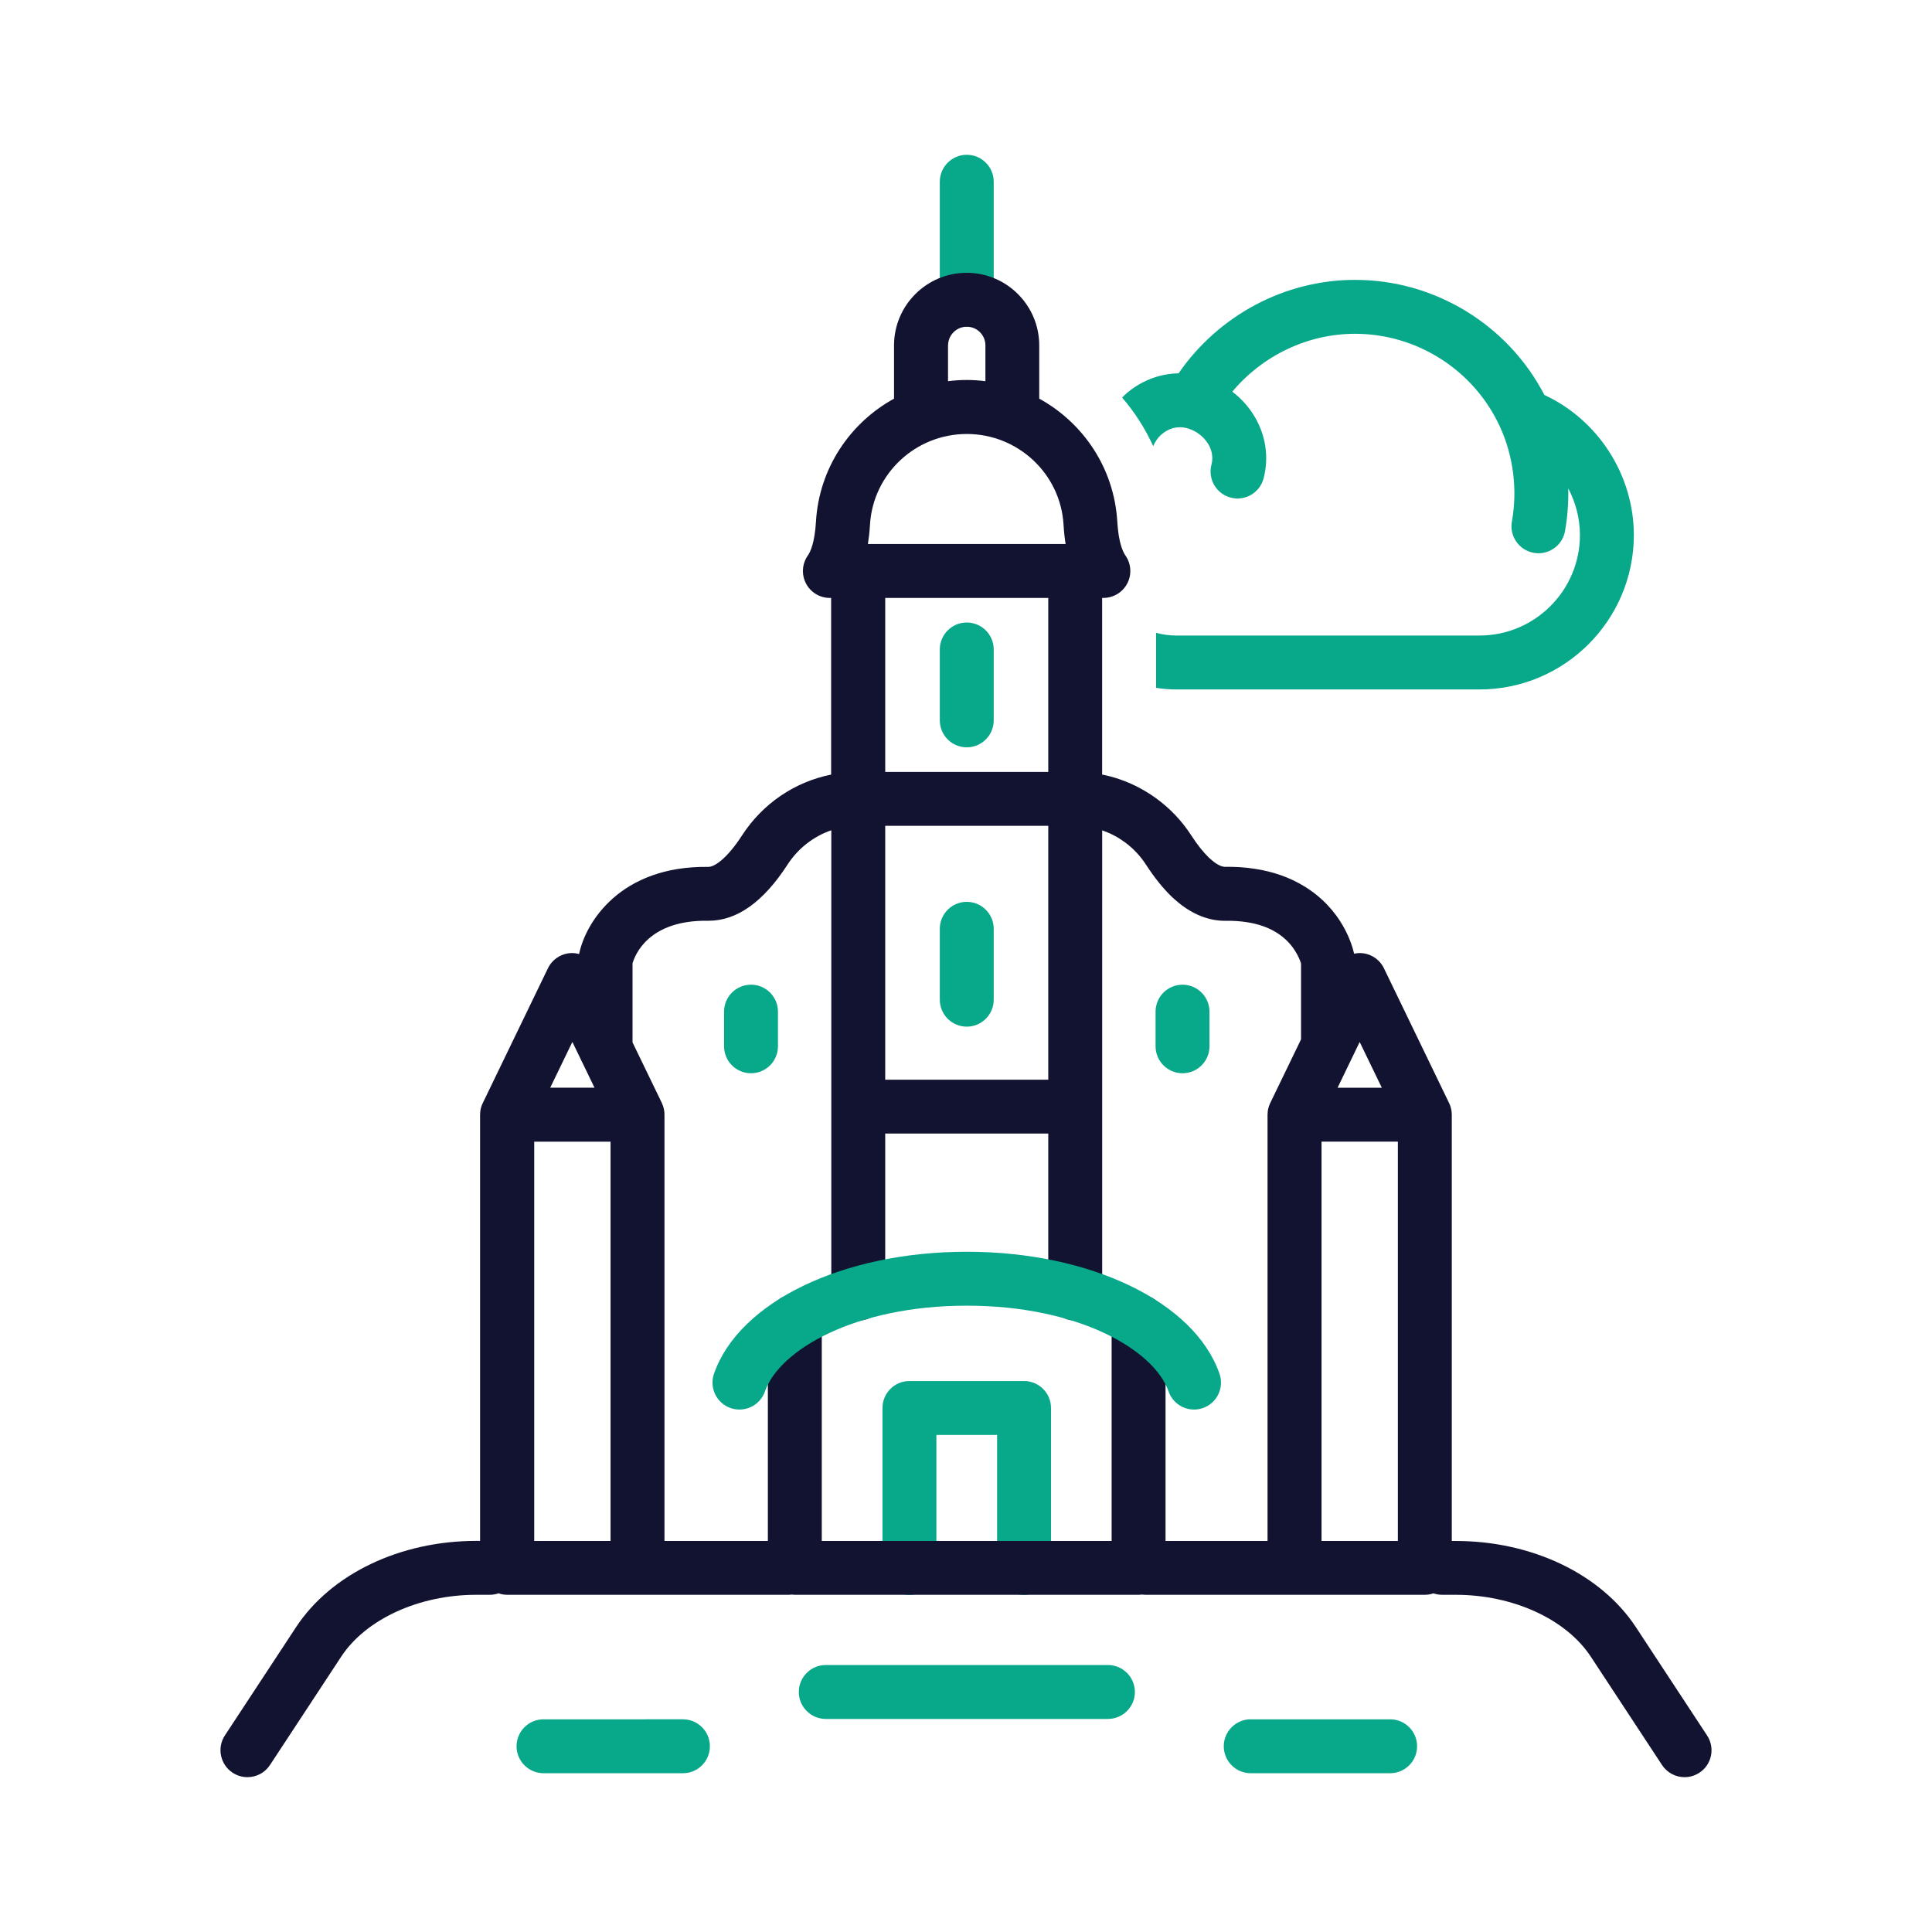 <?xml version="1.0" encoding="utf-8"?>
<!-- Generator: Adobe Illustrator 24.1.2, SVG Export Plug-In . SVG Version: 6.00 Build 0)  -->
<svg version="1.1" id="Warstwa_1" xmlns="http://www.w3.org/2000/svg" xmlns:xlink="http://www.w3.org/1999/xlink" x="0px" y="0px"
	 viewBox="0 0 430 430" style="enable-background:new 0 0 430 430;" xml:space="preserve">
<style type="text/css">
	.st0{fill:#08a88a;}
	.st1{fill:#121331;}
	.st2{fill:none;}
	.st3{fill:none;stroke:#08a88a;stroke-width:12;stroke-linecap:round;stroke-linejoin:round;stroke-miterlimit:10;}
	.st4{fill:#08a88a;}
	.st5{fill:none;stroke:#121331;stroke-width:12;stroke-linecap:round;stroke-linejoin:round;stroke-miterlimit:10;}
</style>
<g>
	<path class="st0" d="M343.73,87.9c-8.12-15.63-24.4-25.61-42.13-25.61c-15.67,0-30.38,7.89-39.29,20.8
		c-4.38,0.08-8.66,1.76-12.01,4.84c-0.19,0.18-0.37,0.37-0.55,0.56c2.79,3.24,5.13,6.88,6.92,10.82c0.37-0.94,0.96-1.81,1.74-2.53
		c1.58-1.44,3.61-2,5.59-1.53c2.01,0.48,3.84,1.81,4.9,3.56c0.62,1.03,1.25,2.66,0.73,4.62c-0.84,3.21,1.08,6.48,4.29,7.32
		c3.21,0.84,6.48-1.08,7.32-4.29c1.22-4.68,0.49-9.59-2.06-13.83c-1.28-2.13-2.96-3.97-4.91-5.46c6.76-8.05,16.76-12.88,27.33-12.88
		c13.85,0,26.52,8.15,32.27,20.75c2.96,6.49,3.9,13.95,2.63,21.03c-0.59,3.26,1.58,6.38,4.85,6.97c0.36,0.06,0.71,0.1,1.07,0.1
		c2.85,0,5.38-2.04,5.9-4.94c0.56-3.13,0.79-6.32,0.72-9.5c1.66,3.15,2.6,6.7,2.6,10.38c0,12.33-10.03,22.37-22.36,22.37h-67.5
		c-1.53,0-3.03-0.22-4.48-0.6v12.24c1.47,0.23,2.96,0.36,4.48,0.36h67.5c18.95,0,34.36-15.42,34.36-34.37
		C363.62,105.71,355.72,93.49,343.73,87.9z"/>
	<path class="st0" d="M215.17,72.72c-3.31,0-6-2.69-6-6V40.45c0-3.31,2.69-6,6-6s6,2.69,6,6v26.28
		C221.17,70.04,218.48,72.72,215.17,72.72z"/>
	<path class="st0" d="M227.92,354.97c-3.31,0-6-2.69-6-6v-29.6h-13.51v29.6c0,3.31-2.69,6-6,6s-6-2.69-6-6v-35.6c0-3.31,2.69-6,6-6
		h25.51c3.31,0,6,2.69,6,6v35.6C233.92,352.28,231.24,354.97,227.92,354.97z"/>
	<g>
		<path class="st0" d="M167.15,238.87c-3.31,0-6-2.69-6-6v-7.71c0-3.31,2.69-6,6-6s6,2.69,6,6v7.71
			C173.15,236.19,170.46,238.87,167.15,238.87z"/>
		<path class="st0" d="M263.19,238.87c-3.31,0-6-2.69-6-6v-7.71c0-3.31,2.69-6,6-6s6,2.69,6,6v7.71
			C269.19,236.19,266.5,238.87,263.19,238.87z"/>
	</g>
	<path class="st0" d="M215.17,228.5c-3.31,0-6-2.69-6-6v-15.78c0-3.31,2.69-6,6-6s6,2.69,6,6v15.78
		C221.17,225.81,218.48,228.5,215.17,228.5z"/>
	<path class="st0" d="M215.17,166.33c-3.31,0-6-2.69-6-6v-15.78c0-3.31,2.69-6,6-6s6,2.69,6,6v15.78
		C221.17,163.64,218.48,166.33,215.17,166.33z"/>
	<path class="st1" d="M379.94,386.26l-15.84-24.1c-7.78-11.84-23.15-19.19-40.1-19.19h-0.88v-94.88c0-0.04-0.01-0.08-0.01-0.12
		c0-0.12-0.01-0.25-0.02-0.37c-0.01-0.08-0.01-0.16-0.02-0.24c-0.01-0.11-0.03-0.22-0.05-0.33c-0.02-0.1-0.04-0.19-0.06-0.28
		c-0.02-0.09-0.04-0.18-0.07-0.27c-0.03-0.11-0.06-0.22-0.1-0.32c-0.03-0.07-0.05-0.15-0.08-0.22c-0.05-0.12-0.09-0.23-0.15-0.35
		c-0.02-0.04-0.03-0.07-0.05-0.11l-14.49-29.97c-1-2.07-3.1-3.39-5.4-3.39c-0.42,0-0.83,0.06-1.24,0.14
		c-0.44-1.99-2.66-9.88-11.15-15.03c-3.19-1.95-6.89-3.25-10.95-3.86c-2.08-0.33-4.32-0.48-6.63-0.44c-0.23,0-0.49-0.05-0.8-0.15
		c-0.52-0.18-1.11-0.52-1.66-0.94c-0.29-0.23-0.58-0.47-0.86-0.72v0l-0.3-0.27c-1.26-1.22-2.57-2.87-3.88-4.9
		c-2.1-3.25-4.76-6.06-7.9-8.32l0,0c-0.03-0.02-0.06-0.05-0.1-0.07c-0.67-0.49-1.39-0.96-2.28-1.49c-2.75-1.63-5.71-2.82-8.82-3.52
		c-0.05-0.01-0.1-0.02-0.16-0.03l-0.18-0.04c-0.14-0.03-0.27-0.06-0.41-0.08v-39.32h0.28c2.24,0,4.29-1.25,5.32-3.23
		c1.03-1.99,0.87-4.38-0.42-6.22c-0.55-0.79-1.53-2.82-1.81-7.56c-0.7-11.85-7.56-21.96-17.37-27.34V76.88
		c0-4.3-1.68-8.35-4.73-11.42c-3.05-3.05-7.11-4.74-11.43-4.74c-8.91,0-16.16,7.25-16.16,16.16v11.85
		c-9.8,5.38-16.67,15.5-17.37,27.34c-0.28,4.74-1.25,6.77-1.81,7.56c-1.29,1.83-1.45,4.23-0.42,6.22c1.03,1.99,3.08,3.23,5.32,3.23
		h0.28v39.32c-8.06,1.61-15.22,6.42-19.84,13.55c-3.34,5.16-6.11,6.99-7.47,6.99c-0.01,0-0.01,0-0.02,0
		c-19.59-0.27-27.33,12.38-28.76,19.39c-0.5-0.13-1.01-0.21-1.54-0.21c-2.3,0-4.4,1.32-5.4,3.39l-14.49,29.97
		c-0.02,0.04-0.04,0.09-0.06,0.13c-0.05,0.1-0.09,0.2-0.13,0.3c-0.03,0.09-0.07,0.17-0.1,0.26c-0.03,0.1-0.06,0.19-0.09,0.29
		c-0.03,0.1-0.05,0.2-0.08,0.3c-0.02,0.09-0.04,0.17-0.05,0.26c-0.02,0.11-0.04,0.23-0.05,0.34c-0.01,0.08-0.02,0.15-0.02,0.23
		c-0.01,0.12-0.02,0.25-0.02,0.37c0,0.04-0.01,0.08-0.01,0.12v94.87H106c-16.95,0-32.31,7.35-40.1,19.19l-15.84,24.1
		c-1.82,2.77-1.05,6.49,1.72,8.31c1.02,0.67,2.16,0.99,3.29,0.99c1.95,0,3.87-0.95,5.02-2.71l15.84-24.1
		c5.51-8.37,17.31-13.78,30.07-13.78h3.02c0.68,0,1.33-0.12,1.94-0.33c0.61,0.21,1.26,0.33,1.94,0.33h26.21h2.78h33.57
		c0.25,0,0.49-0.02,0.72-0.05c0.24,0.03,0.48,0.05,0.72,0.05h76.53c0.25,0,0.49-0.02,0.73-0.05c0.24,0.03,0.48,0.05,0.73,0.05h33.24
		h2.78h26.21c0.68,0,1.32-0.12,1.93-0.32c0.61,0.21,1.25,0.32,1.93,0.32H324c12.76,0,24.56,5.41,30.07,13.78l15.84,24.1
		c1.15,1.75,3.07,2.71,5.02,2.71c1.13,0,2.27-0.32,3.29-0.99C381,392.75,381.76,389.03,379.94,386.26z M211.01,76.88
		c0-2.29,1.86-4.16,4.16-4.16c1.11,0,2.16,0.43,2.93,1.21c0.79,0.79,1.22,1.84,1.22,2.94v7.97c-1.36-0.17-2.75-0.27-4.16-0.27
		c-1.41,0-2.79,0.1-4.16,0.27V76.88z M193.63,116.78c0.67-11.32,10.13-20.19,21.54-20.19s20.88,8.87,21.54,20.19
		c0.09,1.53,0.24,2.96,0.46,4.3h-44C193.38,119.74,193.54,118.31,193.63,116.78z M197.02,171.8v-38.72h36.29v38.72H197.02z
		 M233.31,183.8v56.51h-36.29V183.8H233.31z M127.39,231.9l1.82,3.76c0.1,0.24,0.21,0.48,0.34,0.7l2.77,5.73h-9.86L127.39,231.9z
		 M135.89,342.97H118.9v-88.87h16.99V342.97z M289.56,231.35l-6.84,14.13c-0.02,0.04-0.03,0.07-0.05,0.11
		c-0.05,0.11-0.1,0.23-0.15,0.35c-0.03,0.07-0.06,0.15-0.08,0.22c-0.04,0.11-0.07,0.21-0.1,0.32c-0.03,0.09-0.05,0.18-0.07,0.27
		c-0.02,0.09-0.04,0.19-0.06,0.28c-0.02,0.11-0.04,0.22-0.05,0.33c-0.01,0.08-0.02,0.16-0.02,0.24c-0.01,0.12-0.02,0.24-0.02,0.37
		c0,0.04-0.01,0.08-0.01,0.12v94.88h-22.7v-48.92c0-3.31-2.69-6-6-6s-6,2.69-6,6v48.92H182.9v-48.92c0-3.31-2.69-6-6-6s-6,2.69-6,6
		v48.92h-23.01v-94.87c0-0.03,0-0.06,0-0.09c0-0.14-0.01-0.29-0.02-0.43c-0.01-0.06-0.01-0.12-0.02-0.18
		c-0.02-0.13-0.04-0.26-0.06-0.4c-0.01-0.07-0.03-0.14-0.04-0.21c-0.03-0.12-0.06-0.23-0.09-0.35c-0.02-0.08-0.05-0.16-0.08-0.25
		c-0.03-0.1-0.07-0.2-0.11-0.3c-0.04-0.09-0.07-0.18-0.11-0.27c-0.02-0.05-0.04-0.1-0.06-0.15l-6.52-13.47v-17.59
		c0.53-1.83,3.52-9.66,16.75-9.48c0.07,0,0.13,0,0.2,0c6.28,0,12.17-4.19,17.53-12.47c2.37-3.66,5.82-6.31,9.76-7.67v103.12
		c0,3.31,2.69,6,6,6s6-2.69,6-6v-35.62h36.29v35.62c0,3.31,2.69,6,6,6s6-2.69,6-6V184.81c1.19,0.41,2.34,0.93,3.42,1.57
		c0.58,0.35,1.04,0.65,1.43,0.94c0.06,0.05,0.12,0.09,0.19,0.13c1.88,1.38,3.47,3.07,4.74,5.04c1.84,2.84,3.76,5.22,5.69,7.08
		c0.03,0.03,0.06,0.05,0.08,0.08l0.4,0.36c0.03,0.03,0.06,0.06,0.09,0.08c0.46,0.41,0.93,0.81,1.46,1.22
		c1.65,1.27,3.38,2.22,5.12,2.82c1.6,0.56,3.22,0.83,4.88,0.81c1.65-0.03,3.21,0.08,4.66,0.3c2.51,0.38,4.7,1.13,6.53,2.25
		c3.91,2.37,5.23,5.85,5.57,6.96V231.35z M302.62,231.91l4.93,10.19h-9.85L302.62,231.91z M311.12,342.97h-16.99v-88.88h16.99
		V342.97z"/>
	<g>
		<path class="st0" d="M152,394.66h-31.03c-3.31,0-6-2.69-6-6s2.69-6,6-6H152c3.31,0,6,2.69,6,6S155.32,394.66,152,394.66z"/>
		<path class="st0" d="M309.4,394.66h-31.03c-3.31,0-6-2.69-6-6s2.69-6,6-6h31.03c3.31,0,6,2.69,6,6S312.72,394.66,309.4,394.66z"/>
	</g>
	<path class="st0" d="M246.59,382.58h-62.8c-3.31,0-6-2.69-6-6s2.69-6,6-6h62.8c3.31,0,6,2.69,6,6S249.9,382.58,246.59,382.58z"/>
	<path class="st0" d="M265.76,313.72c-2.48,0-4.81-1.55-5.67-4.03c-3.22-9.25-20.06-19.09-44.92-19.09
		c-24.86,0-41.7,9.84-44.92,19.09c-1.09,3.13-4.5,4.78-7.64,3.7c-3.13-1.09-4.78-4.51-3.7-7.64c5.56-15.99,28.69-27.15,56.25-27.15
		c27.56,0,50.7,11.16,56.26,27.15c1.09,3.13-0.57,6.55-3.7,7.64C267.08,313.62,266.41,313.72,265.76,313.72z"/>
</g>
</svg>
